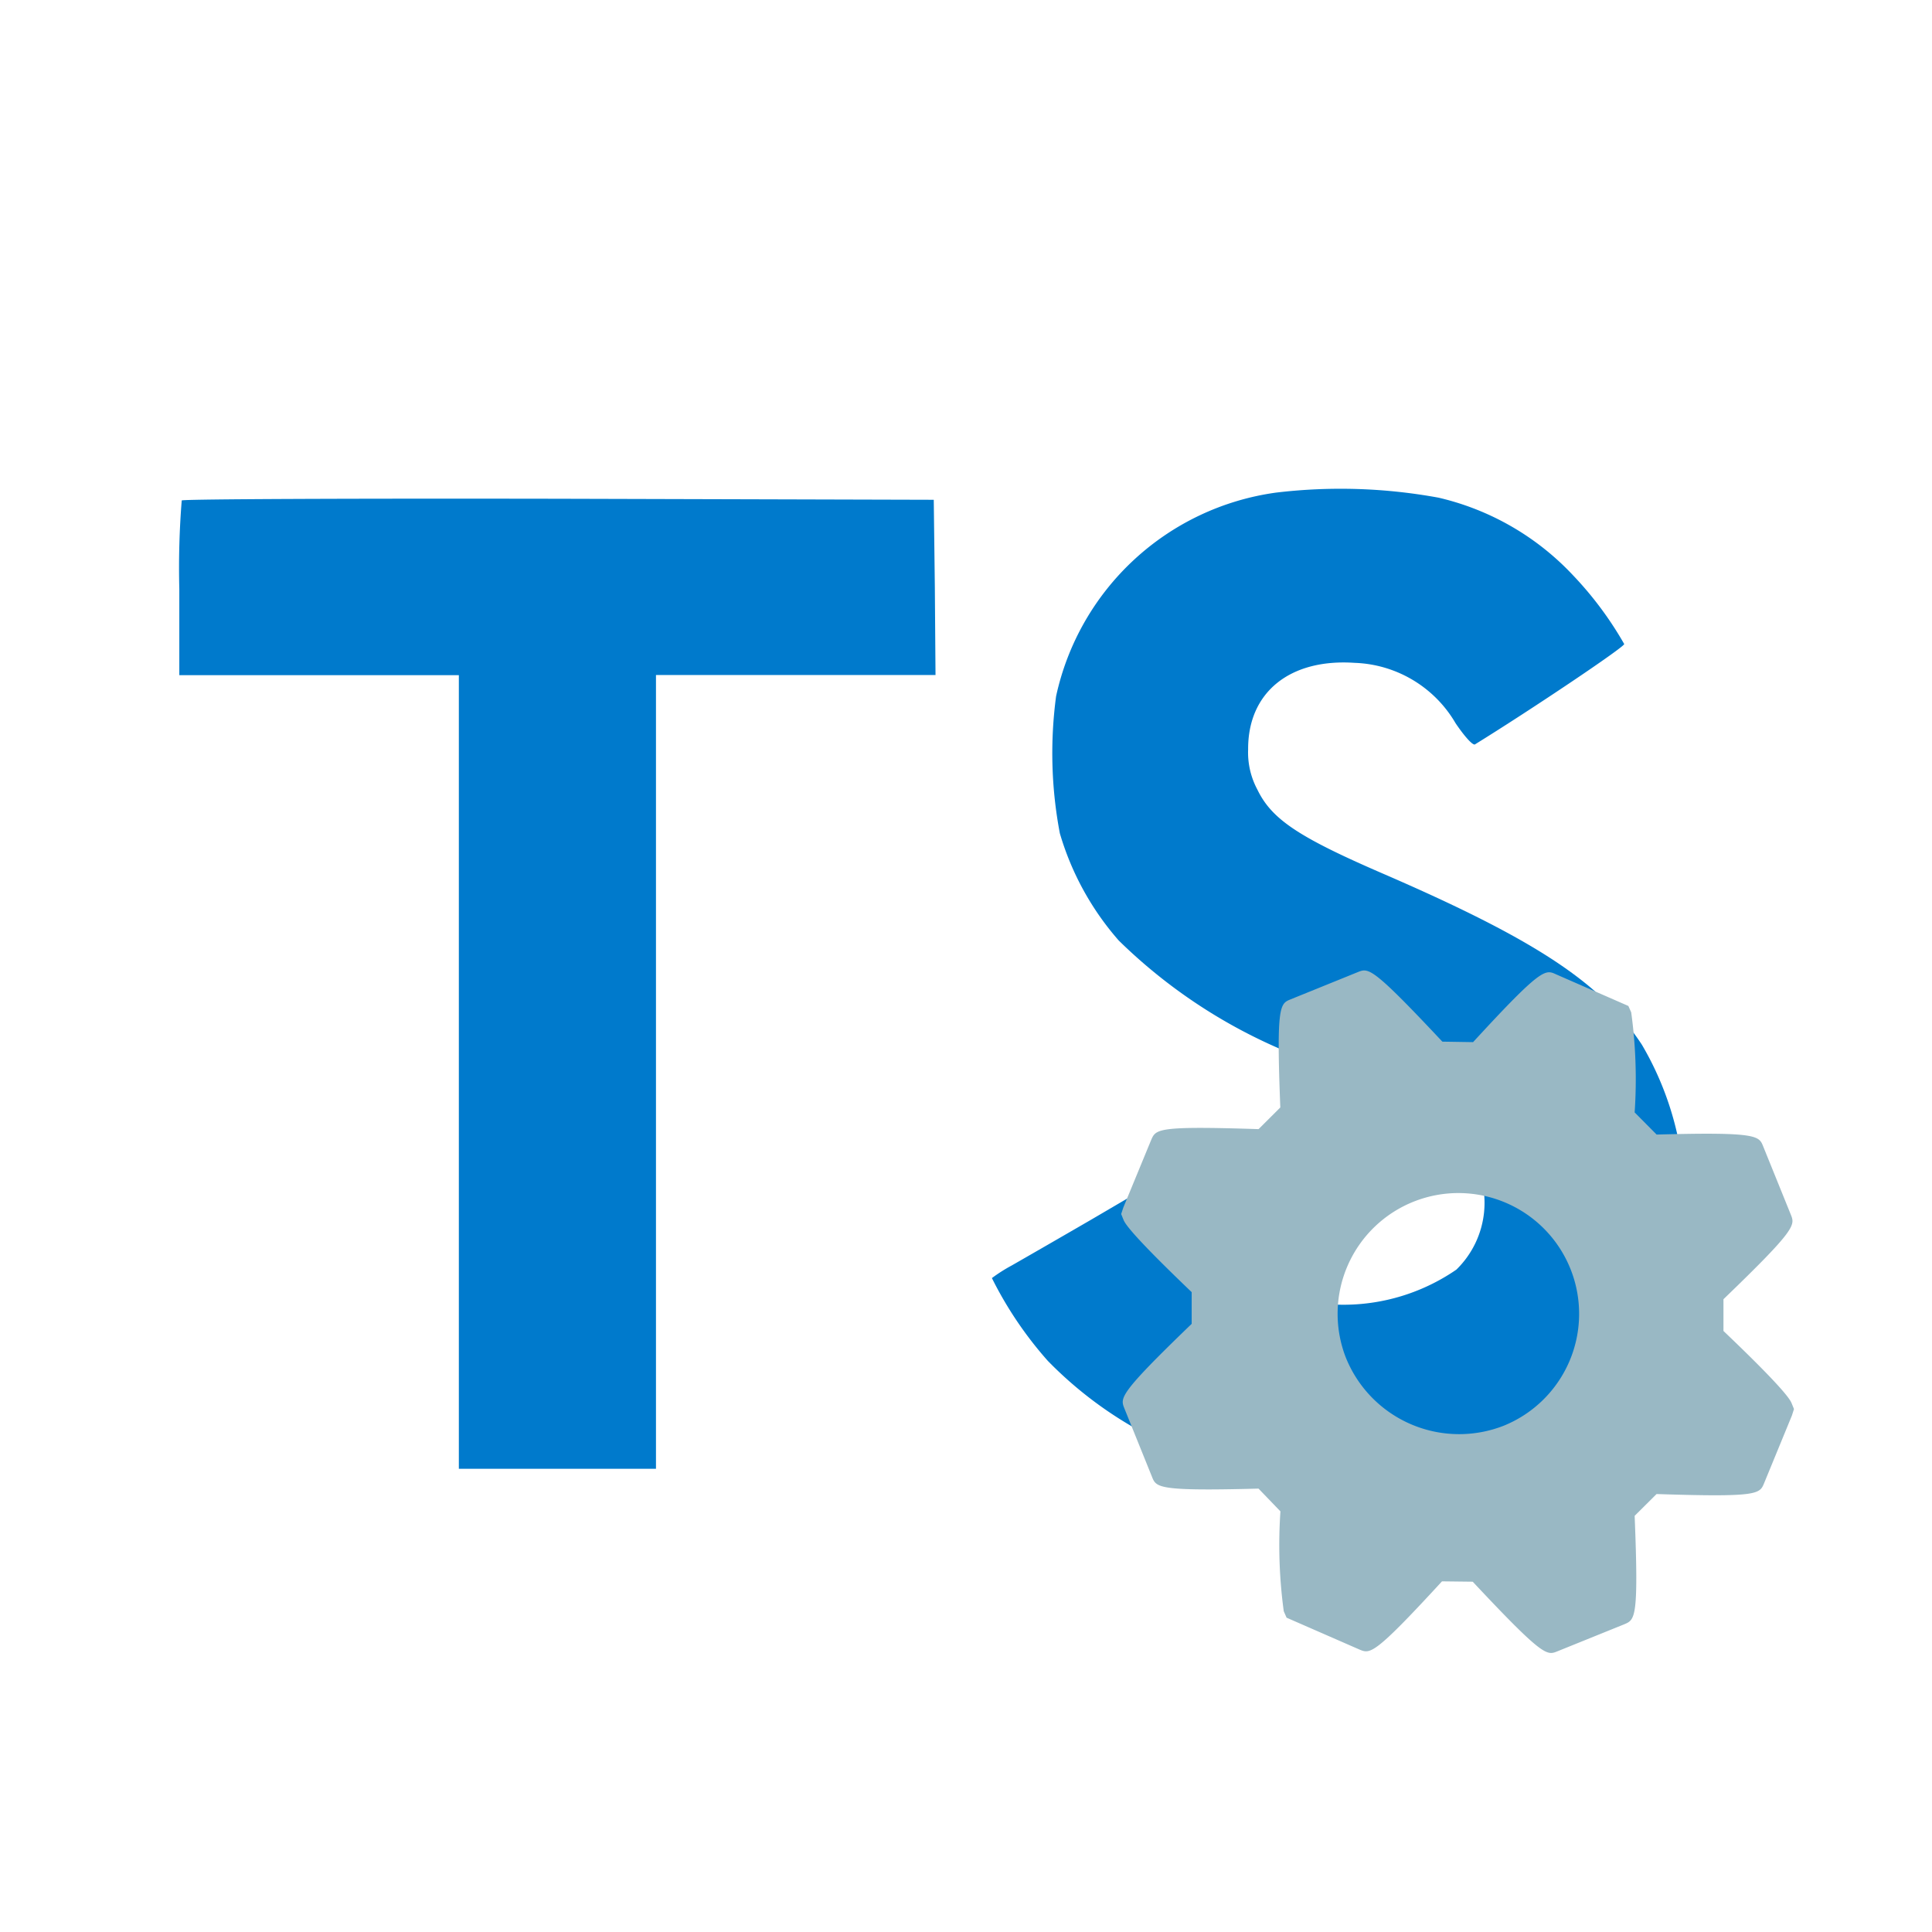 <svg xmlns="http://www.w3.org/2000/svg" width="1em" height="1em" viewBox="0 0 32 32"><path fill="#007acc" d="M23.827 8.243a4.424 4.424 0 0 1 2.223 1.281a5.853 5.853 0 0 1 .852 1.143c.011.045-1.534 1.083-2.471 1.662c-.034.023-.169-.124-.322-.35a2.014 2.014 0 0 0-1.67-1c-1.077-.074-1.771.49-1.766 1.433a1.3 1.3 0 0 0 .153.666c.237.49.677.784 2.059 1.383c2.544 1.1 3.636 1.817 4.31 2.843a5.158 5.158 0 0 1 .416 4.333a4.764 4.764 0 0 1-3.932 2.815a10.9 10.9 0 0 1-2.708-.028a6.531 6.531 0 0 1-3.616-1.884a6.278 6.278 0 0 1-.926-1.371a2.655 2.655 0 0 1 .327-.208c.158-.09.756-.434 1.32-.761l1.024-.6l.214.312a4.771 4.771 0 0 0 1.35 1.292a3.3 3.3 0 0 0 3.458-.175a1.545 1.545 0 0 0 .2-1.974c-.276-.4-.84-.727-2.443-1.422a8.8 8.8 0 0 1-3.349-2.055a4.687 4.687 0 0 1-.976-1.777a7.116 7.116 0 0 1-.062-2.268a4.332 4.332 0 0 1 3.644-3.374a9 9 0 0 1 2.691.084Zm-8.343 1.483l.011 1.454h-4.63v13.148H7.6V11.183H2.97V9.755a13.986 13.986 0 0 1 .04-1.466c.017-.023 2.832-.034 6.245-.028l6.211.017Z"/><path fill="#99b8c4" d="m27.075 25.107l.363-.361c1.68.055 1.706 0 1.78-.177l.462-1.124l.034-.107l-.038-.093c-.02-.049-.081-.2-1.13-1.2v-.526c1.211-1.166 1.185-1.226 1.116-1.4l-.46-1.136c-.069-.17-.1-.237-1.763-.191l-.364-.367a8.138 8.138 0 0 0-.057-1.657l-.047-.106l-1.2-.525c-.177-.081-.239-.11-1.372 1.124l-.509-.008c-1.167-1.245-1.222-1.223-1.4-1.152l-1.115.452c-.175.071-.236.1-.169 1.79l-.36.359c-1.68-.055-1.7 0-1.778.177L18.606 20l-.036.108l.038.094c.02.048.078.194 1.13 1.2v.525c-1.211 1.166-1.184 1.226-1.115 1.4l.459 1.137c.07.174.1.236 1.763.192l.363.377a8.169 8.169 0 0 0 .055 1.654l.047.107l1.208.528c.176.073.236.1 1.366-1.13l.509.006c1.168 1.247 1.228 1.223 1.4 1.154l1.113-.45c.176-.075.237-.102.169-1.795Zm-4.788-2.632a2 2 0 1 1 2.618 1.14a2.023 2.023 0 0 1-2.618-1.14Z"/></svg>